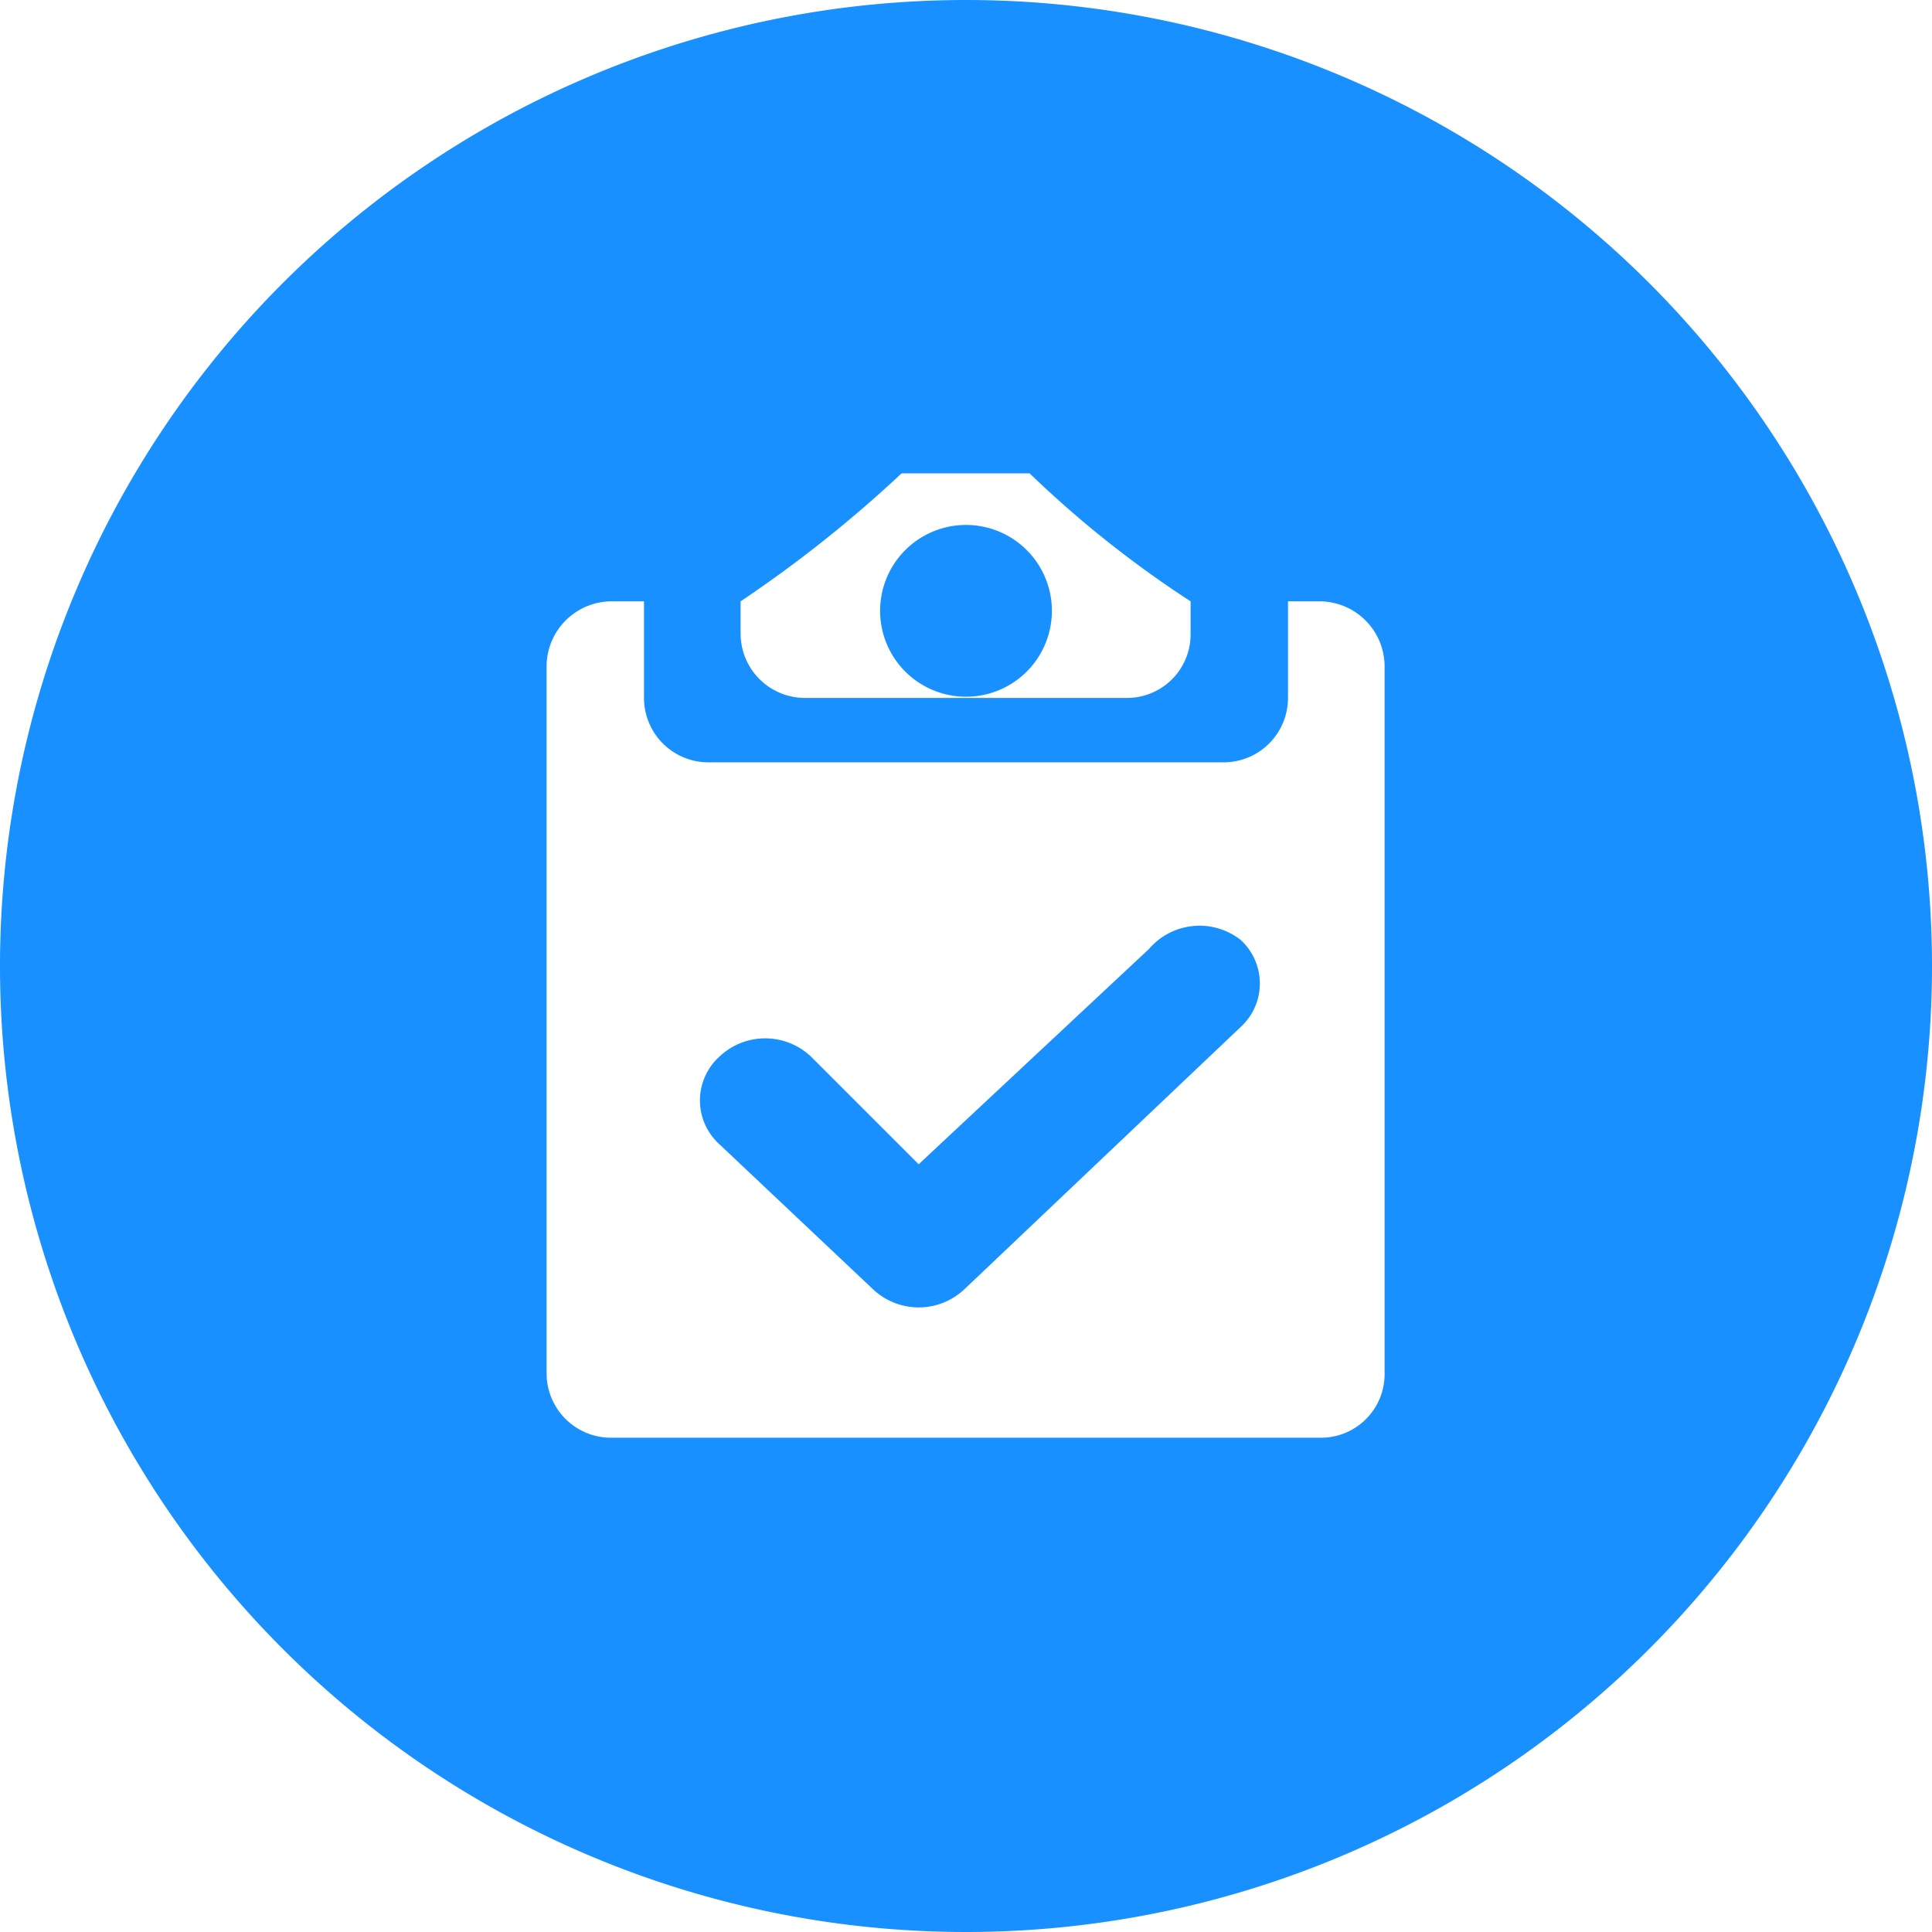 <?xml version="1.0" standalone="no"?><!DOCTYPE svg PUBLIC "-//W3C//DTD SVG 1.1//EN" "http://www.w3.org/Graphics/SVG/1.1/DTD/svg11.dtd"><svg t="1610243895456" class="icon" viewBox="0 0 1024 1024" version="1.1" xmlns="http://www.w3.org/2000/svg" p-id="2572" xmlns:xlink="http://www.w3.org/1999/xlink" width="200" height="200"><defs><style type="text/css"></style></defs><path d="M608.64 503.296l-121.728 113.792-56.875-56.875a35.285 35.285 0 0 0-48.939 0 31.317 31.317 0 0 0 0 46.08l81.365 76.8a35.285 35.285 0 0 0 48.939 0l146.219-138.795a31.275 31.275 0 0 0 0-46.08 35.285 35.285 0 0 0-48.939 5.12z" fill="#1890FF" p-id="2573"></path><path d="M512 0a512 512 0 1 0 512 512A512 512 0 0 0 512 0zM392.533 318.72a673.707 673.707 0 0 0 85.333-67.84h67.84a570.88 570.88 0 0 0 85.333 67.84v17.067a33.707 33.707 0 0 1-34.133 34.133H426.667a34.133 34.133 0 0 1-34.133-34.133z m341.333 409.173a33.707 33.707 0 0 1-33.707 34.133H323.84a34.133 34.133 0 0 1-34.133-34.133V352.853a34.56 34.56 0 0 1 34.133-34.133H341.333v51.2a34.133 34.133 0 0 0 34.133 34.133h273.067a34.133 34.133 0 0 0 34.133-34.133v-51.2h17.067a34.56 34.56 0 0 1 34.133 34.133z" fill="#1890FF" p-id="2574"></path><path d="M512 369.28a45.525 45.525 0 1 0-45.525-45.525A45.525 45.525 0 0 0 512 369.28z" fill="#1890FF" p-id="2575"></path></svg>
